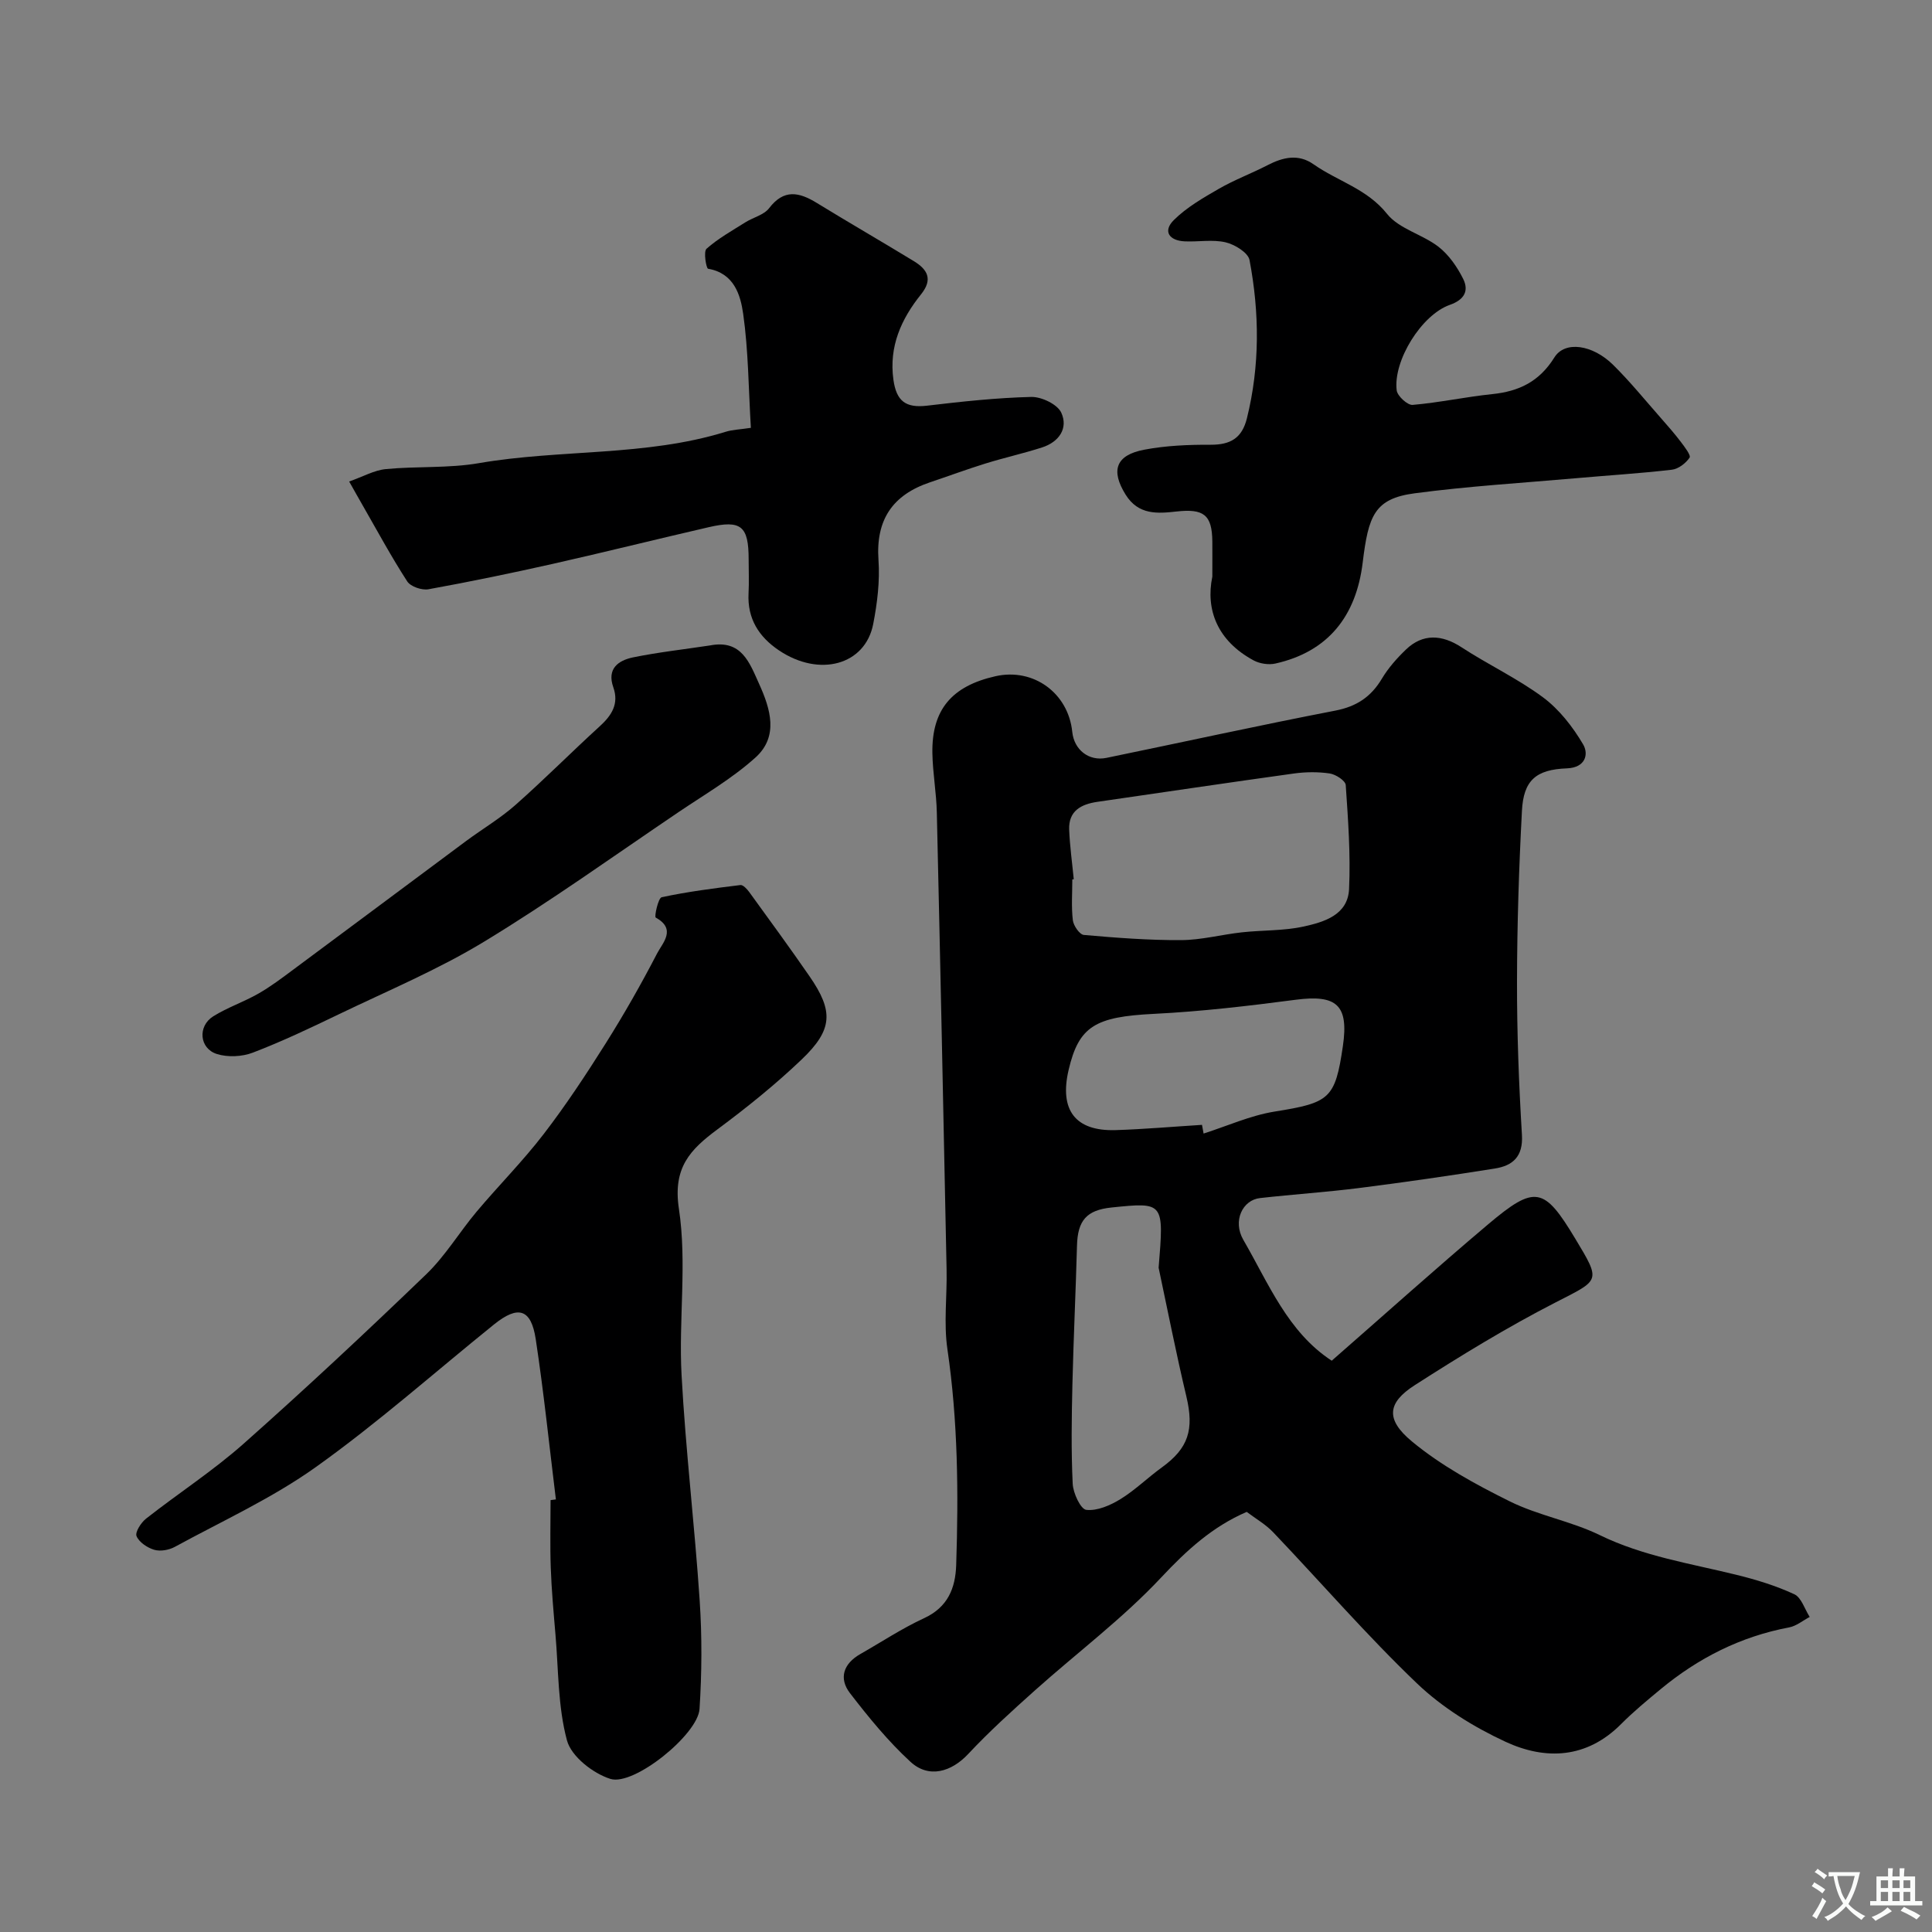 <svg enable-background="new 0 0 400 400" viewBox="0 0 400 400" xmlns="http://www.w3.org/2000/svg"><rect x="0" y="0" width="400" height="400" fill="#808080" stroke="none"/><g fill="#000001"><path d="m275.72 281.72c10.95-9.57 21.51-19.06 32.36-28.22 9.75-8.23 11.6-7.79 18.06 2.95 5.39 8.96 5.14 8.47-4.15 13.24-9.99 5.13-19.63 11.03-29.09 17.1-5.64 3.62-6.11 7.07-.57 11.65 6.04 5 13.17 8.89 20.25 12.4 5.91 2.93 12.69 4.09 18.62 6.98 9.04 4.41 18.79 5.88 28.35 8.24 4.07 1 8.15 2.25 11.94 4.01 1.47.68 2.15 3.09 3.19 4.7-1.42.75-2.77 1.89-4.28 2.17-10.03 1.89-18.8 6.34-26.6 12.8-2.79 2.31-5.6 4.63-8.15 7.19-7.12 7.17-15.63 7.54-23.96 3.68-6.58-3.05-13.08-7.08-18.3-12.06-10.4-9.94-19.85-20.88-29.79-31.31-1.55-1.63-3.6-2.8-5.48-4.22-7.06 3.04-12.41 7.92-17.7 13.57-7.96 8.5-17.42 15.58-26.14 23.38-4.74 4.24-9.48 8.53-13.82 13.17-3.48 3.72-8.15 5.12-11.95 1.63-4.63-4.26-8.68-9.22-12.53-14.22-2.37-3.08-1.35-6.11 2.13-8.09 4.39-2.5 8.64-5.32 13.21-7.43 4.91-2.27 6.49-6.2 6.65-11.01.49-14.94.36-29.84-1.82-44.7-.79-5.39-.05-10.98-.17-16.48-.64-31.53-1.29-63.07-2.02-94.6-.09-4.11-.85-8.2-.92-12.31-.15-8.98 4-13.89 13.08-15.93 7.84-1.76 15.06 3.48 15.88 11.53.38 3.7 3.42 6.13 7.08 5.38 15.79-3.25 31.53-6.72 47.36-9.78 4.41-.85 7.4-2.83 9.66-6.61 1.33-2.23 3.13-4.26 5.01-6.06 3.46-3.31 7.41-3.11 11.48-.45 5.53 3.62 11.6 6.45 16.88 10.37 3.35 2.49 6.15 6.09 8.29 9.72 1.19 2.01.54 4.83-3.34 4.98-6.43.24-8.99 2.49-9.32 8.79-.62 11.75-1 23.53-1.02 35.3-.02 10.6.38 21.22 1.02 31.8.27 4.49-1.89 6.37-5.6 6.96-9.36 1.49-18.74 2.85-28.14 4.04-6.81.86-13.68 1.31-20.5 2.08-3.58.4-5.72 4.71-3.43 8.67 5.22 9 9.18 19.05 18.29 25zm-53.41-99.68c-.1.01-.2.02-.3.03 0 2.83-.22 5.68.11 8.46.14 1.13 1.4 2.96 2.28 3.04 6.7.59 13.43 1.11 20.15 1.07 4.19-.02 8.36-1.15 12.56-1.61 4.24-.47 8.6-.29 12.73-1.19 4.27-.93 9.22-2.38 9.47-7.78.33-7.15-.2-14.36-.69-21.52-.06-.91-2.06-2.21-3.31-2.4-2.43-.36-5-.33-7.45.01-13.56 1.88-27.09 3.9-40.64 5.86-3.39.49-6.01 1.87-5.86 5.77.14 3.42.62 6.84.95 10.26zm26.55 50.85c.11.6.22 1.2.33 1.8 4.89-1.56 9.68-3.74 14.7-4.55 11.39-1.83 12.54-2.6 14.14-13.56 1.24-8.49-1.27-10.71-9.78-9.59-9.75 1.28-19.55 2.43-29.36 2.92-12.09.6-15.53 2.52-17.65 11.63-1.93 8.3 1.39 12.68 9.7 12.44 5.97-.19 11.94-.72 17.92-1.09zm-8.98 29.58c1.12-13.59 1.12-13.59-9.75-12.47-5.17.53-7.01 2.69-7.15 7.88-.26 9.59-.72 19.18-.95 28.77-.16 6.85-.27 13.71.06 20.54.09 1.95 1.65 5.29 2.82 5.41 2.28.25 4.98-.94 7.08-2.23 3.04-1.87 5.64-4.45 8.55-6.55 5.52-3.99 6.72-7.83 5.08-14.72-2.1-8.82-3.85-17.74-5.74-26.63z"/><path d="m115.09 310.44c-1.36-11.06-2.5-22.15-4.17-33.17-.96-6.32-3.65-7.08-8.65-3.05-12.24 9.87-24.04 20.36-36.82 29.48-9.07 6.48-19.41 11.19-29.25 16.56-1.21.66-2.99.98-4.26.61-1.43-.42-3.14-1.56-3.67-2.83-.34-.82.93-2.81 1.98-3.63 6.67-5.24 13.85-9.89 20.18-15.5 12.86-11.41 25.43-23.16 37.81-35.08 3.97-3.82 6.87-8.72 10.44-12.97 4.56-5.42 9.58-10.46 13.88-16.06 4.61-6 8.79-12.34 12.82-18.74 3.82-6.06 7.37-12.31 10.67-18.67 1.12-2.16 4.07-5.01-.29-7.42-.32-.17.51-4.06 1.24-4.21 5.36-1.15 10.83-1.85 16.29-2.52.56-.07 1.4.85 1.86 1.49 4.19 5.78 8.41 11.54 12.46 17.41 4.98 7.21 4.84 11.03-1.62 17.2-5.45 5.2-11.36 9.96-17.41 14.45-5.67 4.21-9.31 7.92-8.02 16.47 1.7 11.23-.07 22.95.55 34.41.84 15.59 2.71 31.11 3.75 46.69.5 7.46.45 15.01-.03 22.47-.34 5.27-13.58 16-18.46 14.47-3.59-1.13-8.08-4.64-8.98-7.95-1.9-7.03-1.75-14.62-2.39-21.98-.39-4.59-.81-9.19-.97-13.8-.17-4.66-.04-9.33-.04-13.99.37-.05.74-.1 1.1-.14z"/><path d="m155.46 88.58c-.49-8.15-.51-15.95-1.59-23.59-.56-3.94-1.89-8.43-7.27-9.35-.38-.07-.99-3.56-.32-4.14 2.4-2.13 5.28-3.73 8.02-5.46 1.63-1.03 3.86-1.53 4.94-2.94 3.06-4.01 6.2-3.33 9.84-1.1 6.67 4.09 13.45 8 20.14 12.08 2.78 1.7 3.99 3.72 1.47 6.86-4.1 5.11-6.67 10.79-5.72 17.67.62 4.45 2.55 5.9 6.97 5.38 7.17-.85 14.36-1.63 21.56-1.81 2.13-.05 5.42 1.52 6.22 3.25 1.5 3.25-.48 6.09-3.98 7.21-3.85 1.24-7.82 2.12-11.69 3.32s-7.67 2.61-11.51 3.9c-7.73 2.6-11.24 7.74-10.66 16.08.31 4.38-.25 8.92-1.09 13.25-1.65 8.51-11.13 11.08-19.49 5.48-4.19-2.81-6.6-6.59-6.32-11.84.12-2.33.02-4.66.02-7 0-6.93-1.55-8.23-8.27-6.68-10.77 2.48-21.49 5.16-32.27 7.59-8.55 1.92-17.13 3.7-25.75 5.26-1.37.25-3.7-.55-4.4-1.63-3.32-5.13-6.23-10.53-9.28-15.84-.8-1.38-1.57-2.78-2.74-4.84 2.88-1.01 5.19-2.34 7.6-2.57 6.4-.62 12.96-.14 19.26-1.23 16.94-2.92 34.44-1.35 51.08-6.49 1.39-.44 2.89-.47 5.23-.82z"/><path d="m251 119.38c0-3.28.02-5.28 0-7.28-.05-5.54-1.81-6.82-7.41-6.2-3.91.43-7.89.78-10.55-3.5-3.08-4.96-2.1-8.17 3.89-9.3 4.49-.85 9.15-1.04 13.74-1.02 4.08.01 6.47-1.36 7.49-5.47 2.7-10.9 2.61-21.86.54-32.77-.29-1.53-3.06-3.23-4.95-3.67-2.69-.63-5.63-.07-8.46-.2-3.21-.14-4.59-2.09-2.27-4.4 2.65-2.64 6.07-4.6 9.36-6.5 3.22-1.85 6.74-3.16 10.05-4.87 3.19-1.65 6.37-2.4 9.52-.19 4.99 3.51 11.08 5.07 15.23 10.28 2.48 3.1 7.3 4.22 10.63 6.79 2.15 1.67 3.89 4.18 5.12 6.65 1.22 2.46.28 4.32-2.76 5.39-5.87 2.06-11.76 11.58-11 17.7.14 1.17 2.24 3.09 3.29 3.01 5.51-.47 10.96-1.66 16.47-2.23 5.56-.57 9.76-2.58 12.89-7.6 2.19-3.51 7.92-2.64 12.15 1.53 3.52 3.47 6.65 7.34 9.93 11.06 1.41 1.6 2.81 3.2 4.1 4.9.78 1.03 2.13 2.78 1.81 3.26-.78 1.16-2.32 2.35-3.67 2.5-6.6.77-13.24 1.17-19.86 1.76-11.13.98-22.3 1.65-33.37 3.12-8.38 1.11-9.6 4.67-10.78 14.35-1.35 11.11-7.18 18.46-18.08 20.9-1.4.31-3.23.03-4.5-.65-7.47-4.03-9.98-10.46-8.55-17.35z"/><path d="m147 133.63c6.56-1.27 8.19 3.6 10.17 7.97 2.37 5.22 4.07 10.88-.75 15.23-4.8 4.33-10.52 7.65-15.92 11.3-13.36 9.03-26.48 18.46-40.25 26.82-9.56 5.81-20 10.18-30.11 15.05-5.85 2.82-11.74 5.62-17.8 7.94-2.22.85-5.19.99-7.44.28-3.64-1.15-4.01-5.77-.74-7.81 2.94-1.83 6.31-2.97 9.33-4.69 2.54-1.45 4.89-3.23 7.24-4.98 11.93-8.85 23.83-17.74 35.75-26.6 3.4-2.52 7.09-4.7 10.25-7.49 5.95-5.26 11.55-10.91 17.42-16.26 2.5-2.27 4.04-4.67 2.83-8.09-1.37-3.88 1.06-5.56 4.05-6.19 5.27-1.08 10.65-1.67 15.97-2.48z"/></g><path d="m377.9 391.2c-.2.3-.4.5-.6.8-.7-.6-1.4-1-2.2-1.5.2-.3.4-.5.5-.8.6.4 1.4.8 2.3 1.5zm-1.8 6.1c-.2-.2-.5-.4-.9-.6.4-.6.8-1.2 1.2-1.9s.7-1.3.9-1.9c.3.3.5.5.8.7-.7 1.3-1.4 2.6-2 3.7zm2.2-9c-.3.3-.5.5-.6.8-.6-.6-1.3-1.1-2-1.5.3-.3.5-.5.6-.7.6.5 1.3.9 2 1.4zm.3.2v-.9h2 4.5c-.3 1.3-.6 2.5-1 3.6s-.9 2.1-1.4 3c.4.5 1 1 1.6 1.4s1.2.8 1.9 1.1c-.3.2-.5.4-.8.8-.4-.3-1-.7-1.6-1.2s-1.2-1.1-1.6-1.6c-.5.6-1.1 1.1-1.7 1.6s-1.4.9-2.1 1.4c-.1-.3-.3-.5-.7-.8.6-.2 1.2-.5 1.9-1s1.4-1.1 2-1.8c-.5-.8-.9-1.6-1.2-2.5s-.6-2-.8-3.2c-.4.1-.7.1-1 .1zm2.5 2.7c.2 1 .7 1.7 1 2.2.3-.5.6-1.1 1-2s.6-1.9.9-3h-3.2-.4c.1.9.3 1.8.7 2.8z" fill="#fafbfa"/><path d="m396.5 388.5v1.5 3.6h1.5v.9c-.4 0-1 0-1.7 0h-7.9c-.5 0-.9 0-1.2 0v-.9h1.3v-3.5c0-.7 0-1.2 0-1.6h2.4c0-.8 0-1.4 0-1.7h1c0 .3-.1.8-.1 1.7h1.5c0-.8 0-1.4 0-1.7h1c0 .3-.1.9-.1 1.7zm-8.2 9.2c-.2-.3-.5-.5-.8-.8.8-.3 1.4-.6 1.9-.9s1-.7 1.4-1.1c.3.3.6.5.9.8-1.6 1-2.8 1.6-3.4 2zm2.6-6.8v-1.6h-1.5v1.6zm0 2.7v-1.9h-1.5v1.9zm2.4-2.7v-1.6h-1.5v1.6zm0 2.7v-1.9h-1.5v1.9zm.2 2 .7-.8c.4.2.9.5 1.6.8s1.3.7 1.8 1c-.3.3-.5.5-.8.8-.4-.3-1.5-1-3.3-1.8zm2-4.7v-1.6h-1.4v1.6zm0 2.7v-1.9h-1.4v1.9z" fill="#fafbfa"/></svg>